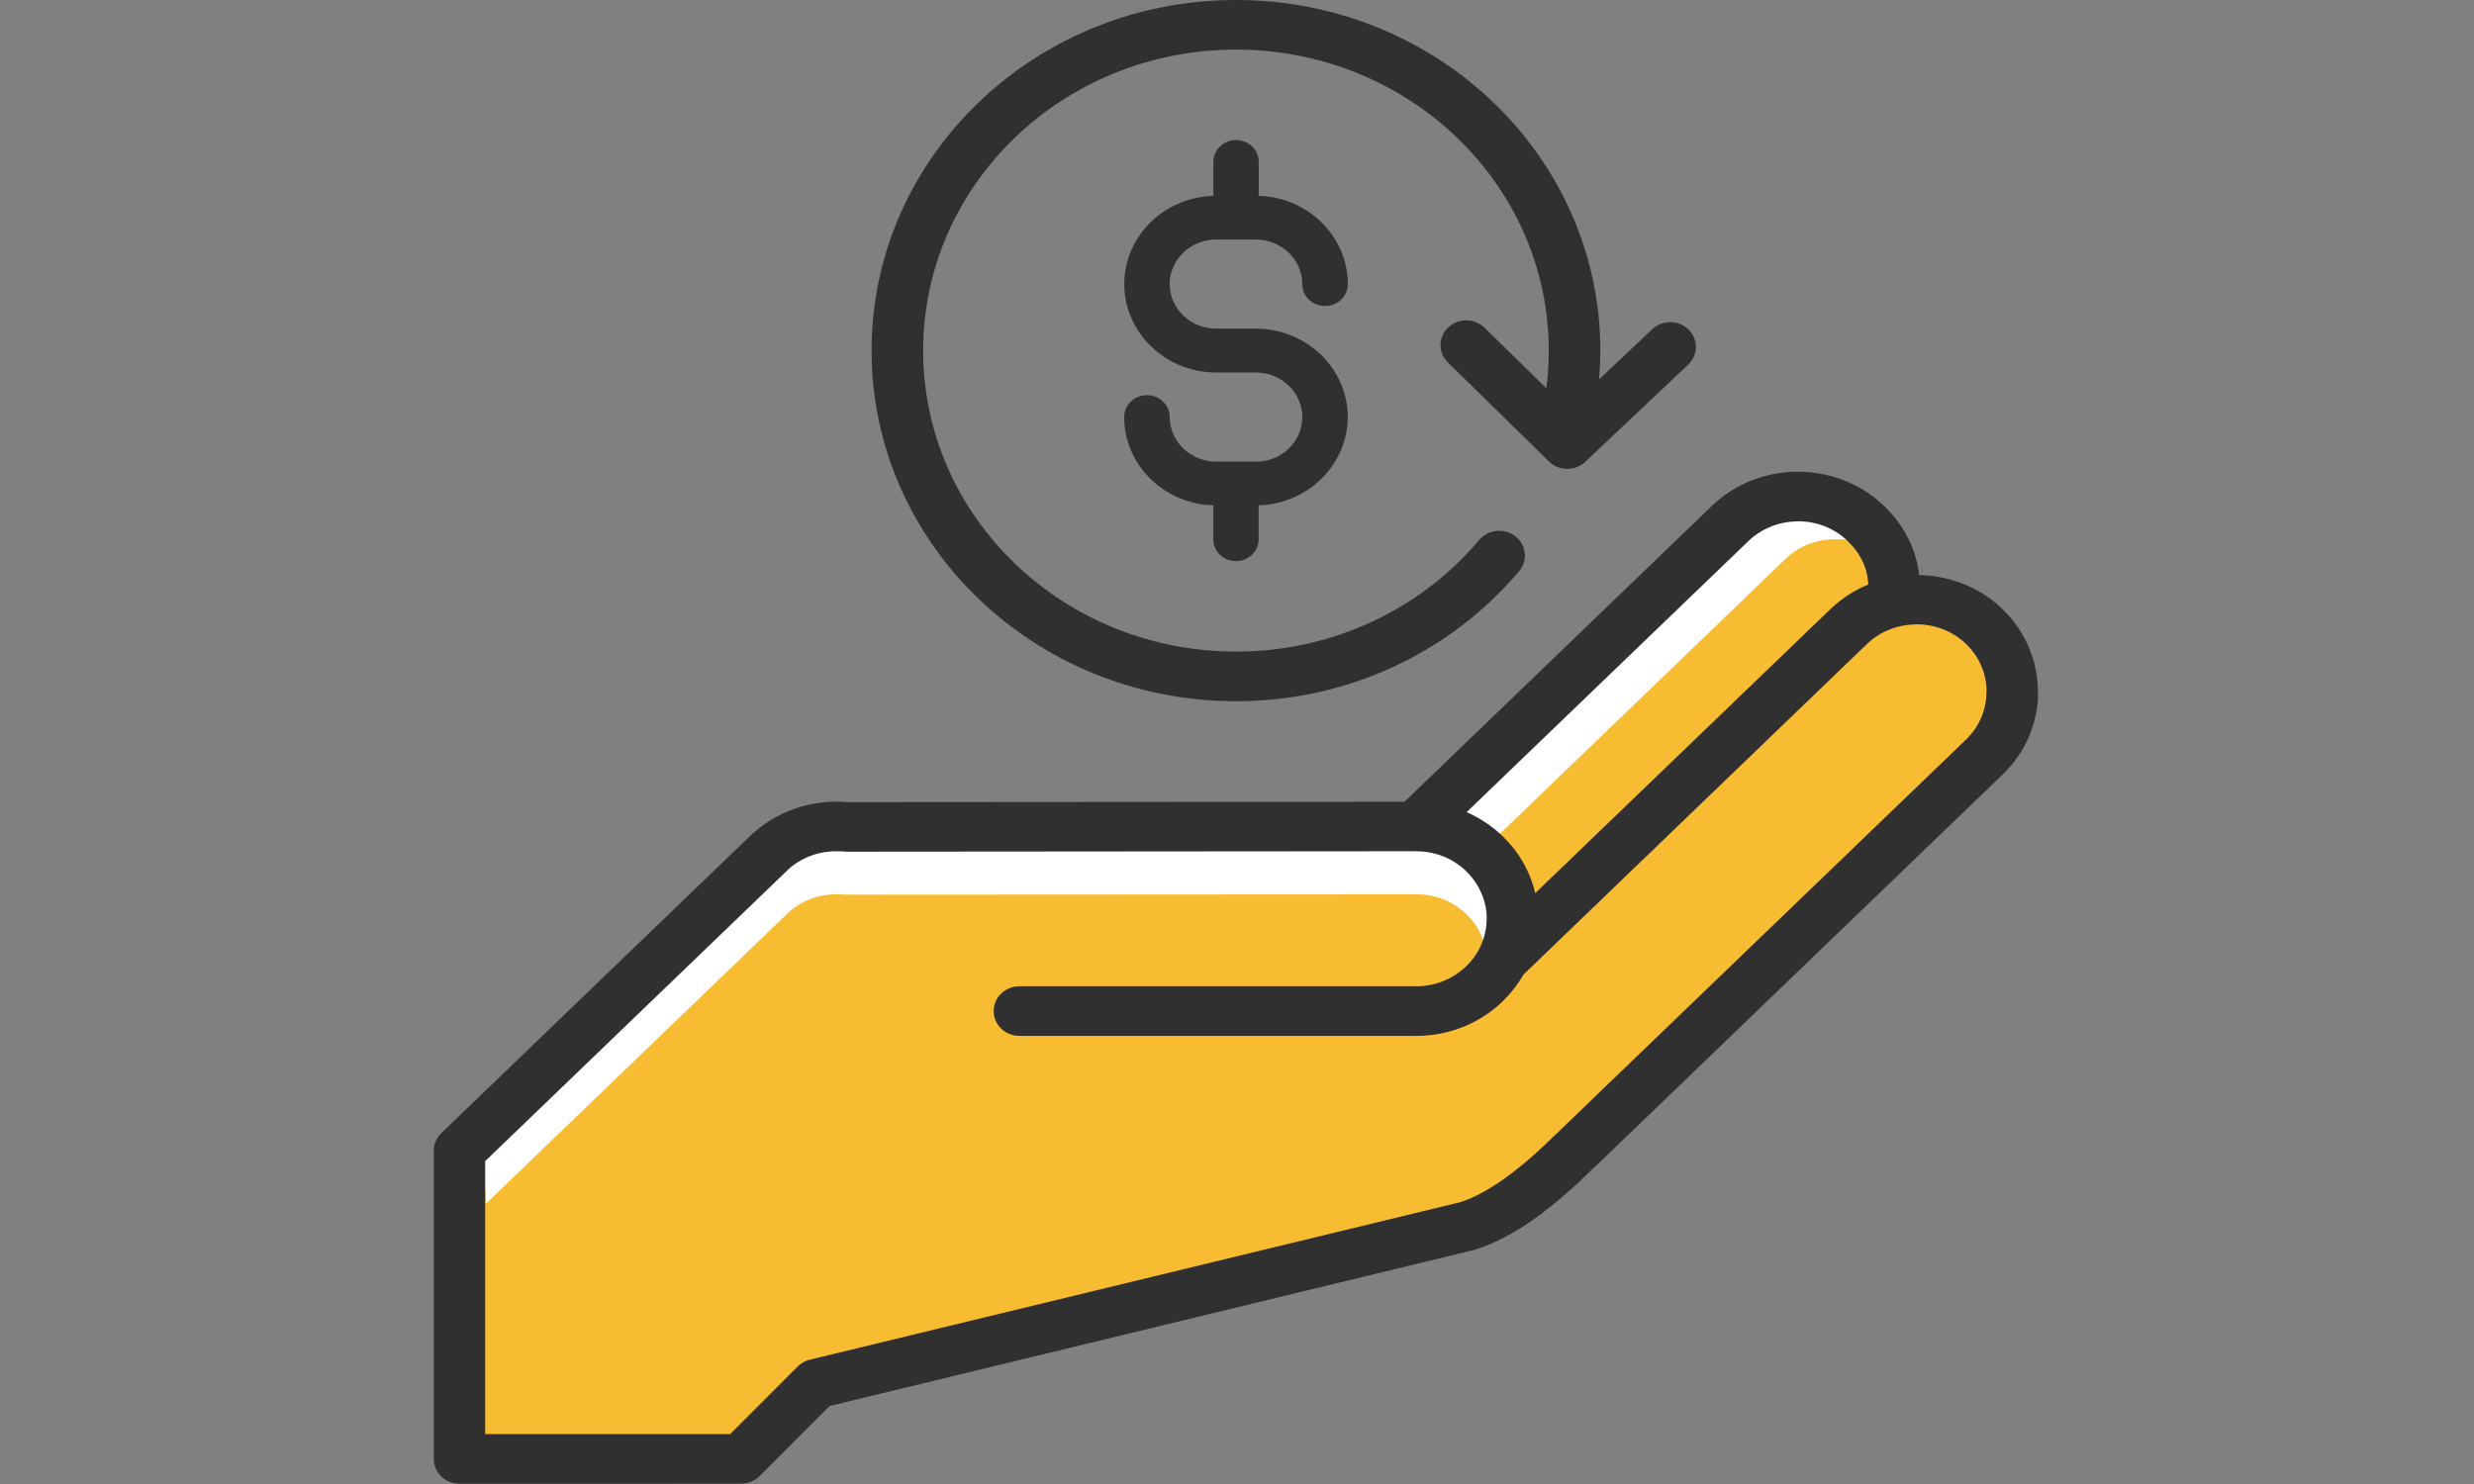 <svg xmlns="http://www.w3.org/2000/svg" xmlns:xlink="http://www.w3.org/1999/xlink" width="500" zoomAndPan="magnify" viewBox="0 0 375 225" height="300" preserveAspectRatio="xMidYMid meet" version="1.0"><rect x="0" y="0" width="375" height="225" fill="#808080" stroke="none"/><defs><clipPath id="9a0cdef86b"><path d="M 65.457 0 L 309 0 L 309 225 L 65.457 225 Z M 65.457 0 " clip-rule="nonzero"/></clipPath></defs><path fill="#f8bc32" d="M 69.992 173.801 L 69.883 221.094 L 112.129 221.508 L 123.445 209.48 L 220.75 185.832 C 220.75 185.832 226.805 184.594 236.336 176.812 C 245.863 169.027 302.172 114.32 302.172 114.32 C 302.172 114.32 306.262 109.234 304.652 102.805 C 303.043 96.375 301.363 94.457 297.863 92.379 C 294.359 90.305 287.254 90.254 287.254 90.254 C 287.254 90.254 287.102 82.211 281.223 77.906 C 275.352 73.602 269.098 74.328 263.82 77.59 C 258.539 80.855 215.34 125.457 215.34 125.457 L 128.766 125.047 C 128.766 125.047 124.344 124.219 118.422 128.051 C 112.488 131.902 69.992 173.801 69.992 173.801 Z M 69.992 173.801 " fill-opacity="1" fill-rule="evenodd"/><path fill="#ffffff" d="M 285.609 81.812 L 279.648 81.82 C 279.488 81.82 279.328 81.812 279.168 81.789 C 279.09 81.789 279.016 81.781 278.938 81.781 C 277.395 81.684 275.855 81.879 274.426 82.395 C 273.121 82.859 271.891 83.586 270.828 84.562 L 224.945 128.738 L 224.945 127.164 C 224.945 126.031 224.418 125.016 223.594 124.328 C 222.914 123.762 222.02 123.418 221.051 123.418 C 220.254 123.418 219.516 123.648 218.902 124.043 C 221.598 127.82 224.395 131.527 227.211 135.223 C 227.395 135.457 227.578 135.711 227.762 135.965 C 229.699 141.125 229.09 143.977 225.332 146.742 C 225.363 146.438 225.387 146.133 225.387 145.824 C 225.402 143.02 224.195 140.457 222.262 138.602 C 220.348 136.742 217.699 135.598 214.773 135.598 L 128.293 135.648 C 128.133 135.648 127.973 135.641 127.812 135.621 C 127.734 135.621 127.66 135.613 127.582 135.613 C 126.039 135.512 124.496 135.711 123.07 136.223 C 121.766 136.691 120.535 137.414 119.473 138.395 L 73.586 182.57 L 73.586 180.992 C 73.586 179.863 73.062 178.844 72.234 178.156 C 71.559 177.59 70.664 177.246 69.695 177.246 C 68.617 177.246 67.648 177.668 66.938 178.348 L 113.77 133.258 L 114.016 133.043 C 115.879 131.316 118.039 130.031 120.344 129.203 C 122.848 128.309 125.496 127.945 128.094 128.121 C 128.207 128.125 128.324 128.141 128.438 128.156 L 212.926 128.09 L 218.172 123.035 C 218.395 123.348 218.621 123.664 218.852 123.984 L 265.125 79.426 L 265.371 79.211 C 267.234 77.484 269.395 76.199 271.699 75.375 C 274.203 74.48 276.855 74.113 279.449 74.289 C 279.562 74.297 279.68 74.312 279.793 74.328 L 279.898 74.328 C 280.191 75.254 280.695 76.164 281.441 77.027 C 282.84 78.609 284.23 80.207 285.609 81.812 Z M 285.609 81.812 " fill-opacity="1" fill-rule="evenodd"/><g clip-path="url(#9a0cdef86b)"><path fill="#303030" d="M 179.363 38.305 C 178.086 39.527 177.293 41.223 177.293 43.074 C 177.293 44.93 178.086 46.621 179.363 47.844 C 180.637 49.066 182.395 49.832 184.324 49.832 L 190.363 49.832 C 194.199 49.832 197.68 51.34 200.199 53.762 C 202.719 56.184 204.285 59.543 204.285 63.227 C 204.285 66.895 202.719 70.246 200.199 72.684 L 200.184 72.699 C 197.738 75.039 194.426 76.508 190.777 76.613 L 190.777 81.766 C 190.777 83.594 189.234 85.078 187.34 85.078 C 185.449 85.078 183.906 83.594 183.906 81.766 L 183.906 76.613 C 180.242 76.508 176.91 75.039 174.484 72.699 C 171.965 70.273 170.398 66.918 170.398 63.234 C 170.398 61.398 171.941 59.914 173.852 59.914 C 175.75 59.914 177.301 61.398 177.301 63.234 C 177.301 65.09 178.094 66.781 179.371 68.004 C 180.645 69.227 182.402 69.992 184.332 69.992 L 190.371 69.992 C 192.312 69.992 194.066 69.234 195.336 68.02 L 195.352 68.004 C 196.617 66.789 197.402 65.098 197.402 63.234 C 197.402 61.375 196.609 59.688 195.336 58.465 C 194.059 57.238 192.305 56.477 190.371 56.477 L 184.332 56.477 C 180.5 56.477 177.02 54.969 174.5 52.539 C 171.98 50.113 170.414 46.758 170.414 43.074 C 170.414 39.387 171.98 36.031 174.5 33.609 C 176.926 31.27 180.258 29.801 183.922 29.695 L 183.922 24.543 C 183.922 22.715 185.465 21.23 187.355 21.23 C 189.25 21.23 190.793 22.715 190.793 24.543 L 190.793 29.695 C 194.441 29.801 197.762 31.27 200.199 33.609 L 200.215 33.625 C 202.742 36.062 204.297 39.402 204.297 43.082 C 204.297 44.914 202.758 46.398 200.848 46.398 C 198.938 46.398 197.395 44.914 197.395 43.082 C 197.395 41.215 196.609 39.527 195.344 38.309 L 195.328 38.297 C 194.059 37.078 192.305 36.324 190.363 36.324 L 184.324 36.324 C 182.395 36.316 180.637 37.07 179.363 38.305 Z M 308.93 104.895 C 308.93 109.441 307.133 113.992 303.539 117.445 L 241.863 176.812 C 241.77 176.902 241.664 176.965 241.566 177.051 C 241.535 177.078 241.512 177.117 241.48 177.156 C 238.762 179.84 235.863 182.414 232.898 184.555 C 229.785 186.805 226.594 188.57 223.445 189.512 L 125.75 213.172 L 115.129 223.809 C 114.367 224.57 113.344 224.953 112.32 224.953 L 69.656 224.961 C 67.496 224.961 65.746 223.281 65.746 221.199 L 65.762 220.863 L 65.762 174.602 C 65.723 173.594 66.09 172.578 66.891 171.805 L 113.73 126.719 L 113.977 126.508 C 115.84 124.777 118 123.492 120.305 122.668 C 122.809 121.773 125.461 121.406 128.055 121.582 C 128.133 121.59 128.207 121.613 128.285 121.621 L 212.887 121.559 L 259.492 76.695 C 263.082 73.242 267.812 71.516 272.531 71.516 L 272.531 71.527 C 277.258 71.527 281.984 73.25 285.566 76.695 L 285.582 76.695 C 287.734 78.77 289.262 81.176 290.133 83.762 C 290.512 84.879 290.758 86.023 290.887 87.188 C 295.477 87.277 300.043 88.992 303.516 92.34 L 303.531 92.355 C 307.109 95.805 308.898 100.352 308.898 104.895 Z M 222.309 123.133 C 224.34 124.027 226.18 125.262 227.746 126.766 C 230.172 129.09 231.93 132.078 232.699 135.422 L 277.457 92.348 C 279.152 90.719 281.098 89.488 283.184 88.625 C 283.145 87.762 283 86.91 282.727 86.094 C 282.23 84.641 281.344 83.258 280.059 82.027 C 278 80.031 275.266 79.035 272.539 79.035 L 272.539 79.051 C 269.812 79.051 267.082 80.047 265.02 82.035 Z M 301.125 104.895 C 301.125 102.27 300.086 99.641 298.027 97.645 C 295.957 95.656 293.223 94.656 290.496 94.656 L 290.496 94.672 C 287.773 94.672 285.039 95.664 282.977 97.652 L 230.914 147.77 C 230.059 149.266 228.988 150.641 227.746 151.844 C 224.402 155.062 219.789 157.055 214.711 157.055 L 154.527 157.055 C 152.367 157.055 150.617 155.375 150.617 153.297 C 150.617 151.215 152.367 149.535 154.527 149.535 L 214.711 149.535 C 217.629 149.535 220.285 148.379 222.219 146.527 C 224.141 144.672 225.34 142.117 225.34 139.305 L 225.355 139.297 C 225.355 136.5 224.148 133.945 222.219 132.078 L 222.219 132.062 C 220.301 130.223 217.652 129.074 214.727 129.074 L 214.711 129.059 L 128.246 129.129 C 128.086 129.129 127.934 129.098 127.781 129.082 C 127.695 129.082 127.621 129.098 127.535 129.09 C 125.992 128.992 124.453 129.191 123.023 129.703 C 121.719 130.168 120.488 130.895 119.43 131.875 L 73.543 176.047 L 73.543 217.445 L 110.664 217.445 L 120.766 207.332 C 121.277 206.766 121.961 206.34 122.773 206.148 L 221.324 182.277 C 223.508 181.598 225.852 180.262 228.227 178.555 C 230.809 176.699 233.41 174.375 235.891 171.918 C 235.977 171.844 236.066 171.781 236.152 171.703 C 236.211 171.637 236.266 171.559 236.336 171.492 L 298.012 112.125 C 300.07 110.137 301.102 107.516 301.102 104.895 Z M 187.34 106.316 C 195.84 106.316 203.895 104.465 211.094 101.156 C 218.555 97.73 225.105 92.723 230.266 86.59 C 231.625 84.984 231.371 82.621 229.699 81.316 C 228.035 80.008 225.578 80.254 224.219 81.859 C 219.797 87.117 214.172 91.414 207.734 94.367 C 201.566 97.203 194.641 98.793 187.34 98.793 C 174.246 98.793 162.391 93.684 153.816 85.43 C 145.234 77.172 139.93 65.758 139.93 53.156 C 139.93 40.559 145.234 29.145 153.816 20.887 C 162.391 12.629 174.246 7.523 187.34 7.523 C 200.434 7.523 212.285 12.629 220.867 20.887 C 229.449 29.145 234.754 40.551 234.754 53.156 C 234.754 55.145 234.625 57.051 234.395 58.875 L 225.027 49.695 C 223.516 48.219 221.051 48.195 219.516 49.648 C 217.98 51.102 217.957 53.48 219.469 54.953 L 234.785 69.969 C 236.297 71.445 238.762 71.469 240.297 70.016 L 255.895 55.273 C 257.43 53.824 257.453 51.445 255.941 49.969 C 254.43 48.492 251.965 48.473 250.43 49.922 L 242.367 57.539 C 242.496 56.07 242.574 54.602 242.574 53.148 C 242.574 38.473 236.387 25.184 226.395 15.566 C 216.398 5.949 202.59 0 187.34 0 C 172.094 0 158.281 5.949 148.289 15.574 C 138.293 25.191 132.109 38.48 132.109 53.156 C 132.109 67.836 138.293 81.125 148.289 90.742 C 158.281 100.367 172.086 106.316 187.34 106.316 Z M 187.34 106.316 " fill-opacity="1" fill-rule="nonzero"/></g></svg>